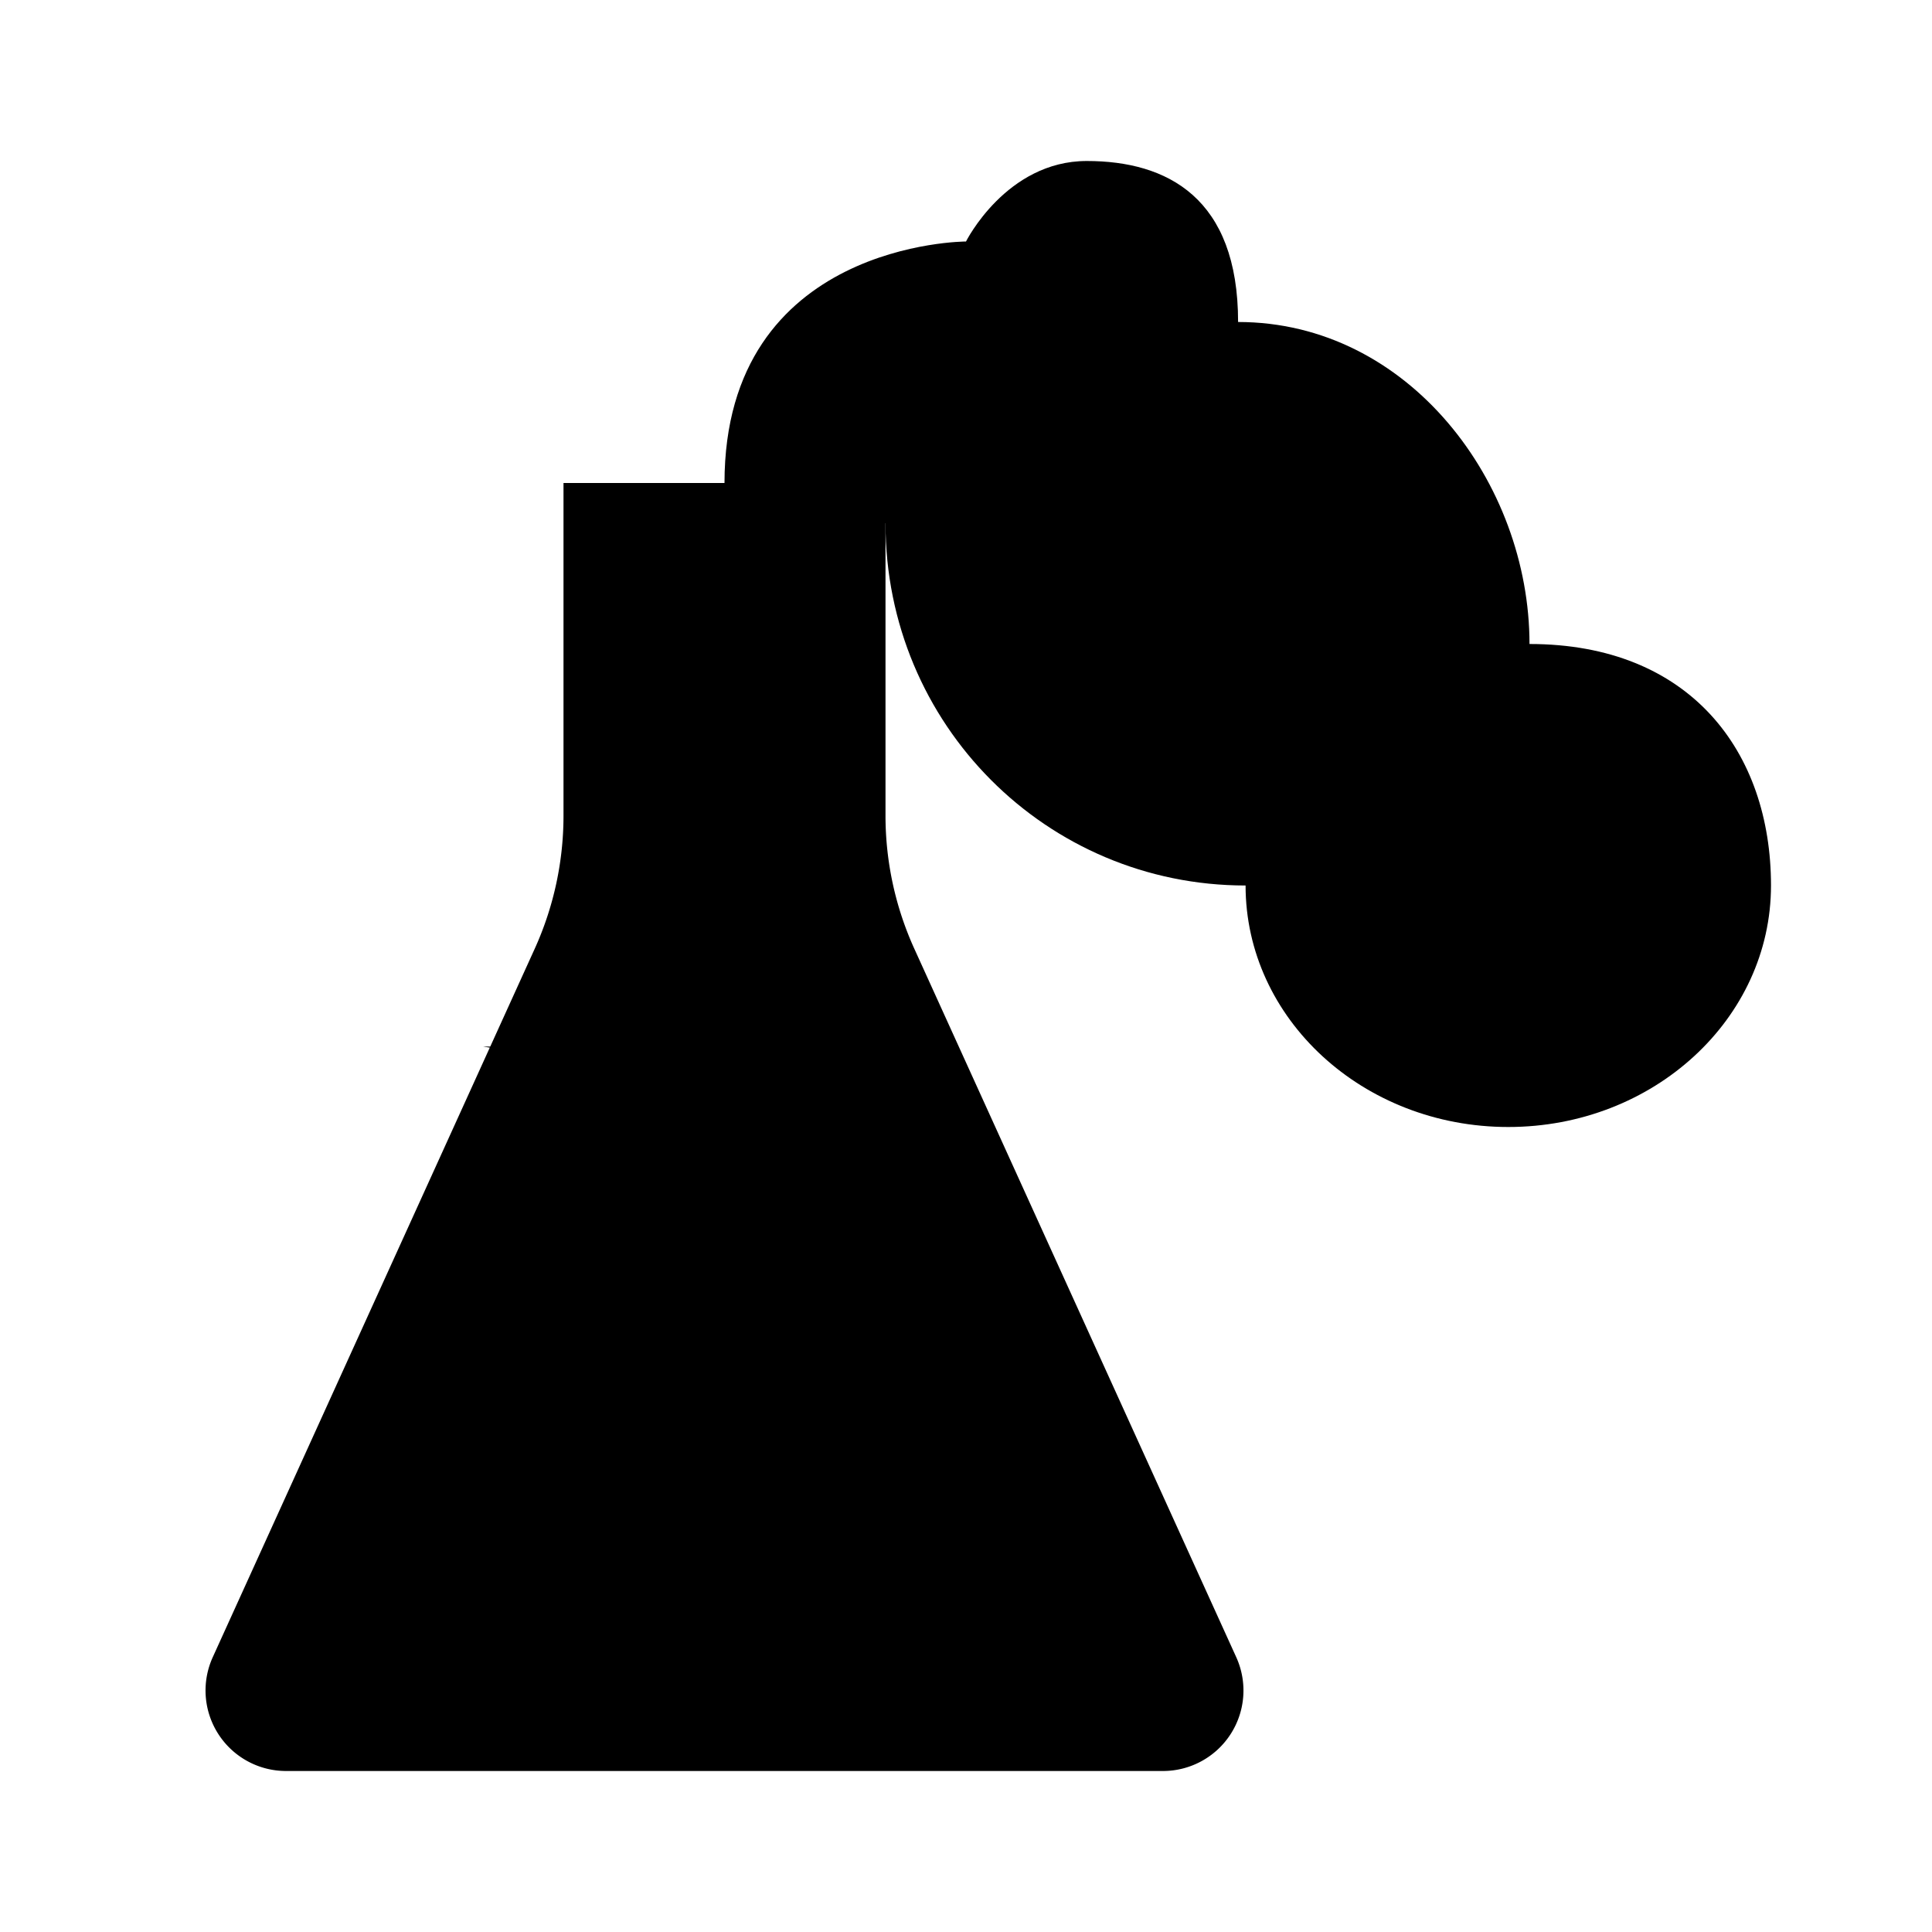 <svg xmlns="http://www.w3.org/2000/svg" viewBox="0 0 24 24"><path d="M11 6.5C11 9 13 11 15.473 11c0 1.657 1.461 3 3.263 3C20.54 14 22 12.657 22 11s-1-3-3-3c0-2-1.5-4-3.62-4 0-1.543-.88-2-1.88-2S12 3 12 3 9 3 9 6M12 14s-1 1-2 1c-1.5 0-2-2-4-2M5.5 6h7"/><path d="M7 6v4.134a4 4 0 0 1-.359 1.655l-3.998 8.797A1 1 0 0 0 3.553 22h10.894a1 1 0 0 0 .91-1.414L11.36 11.79A4 4 0 0 1 11 10.134V6"/></svg>